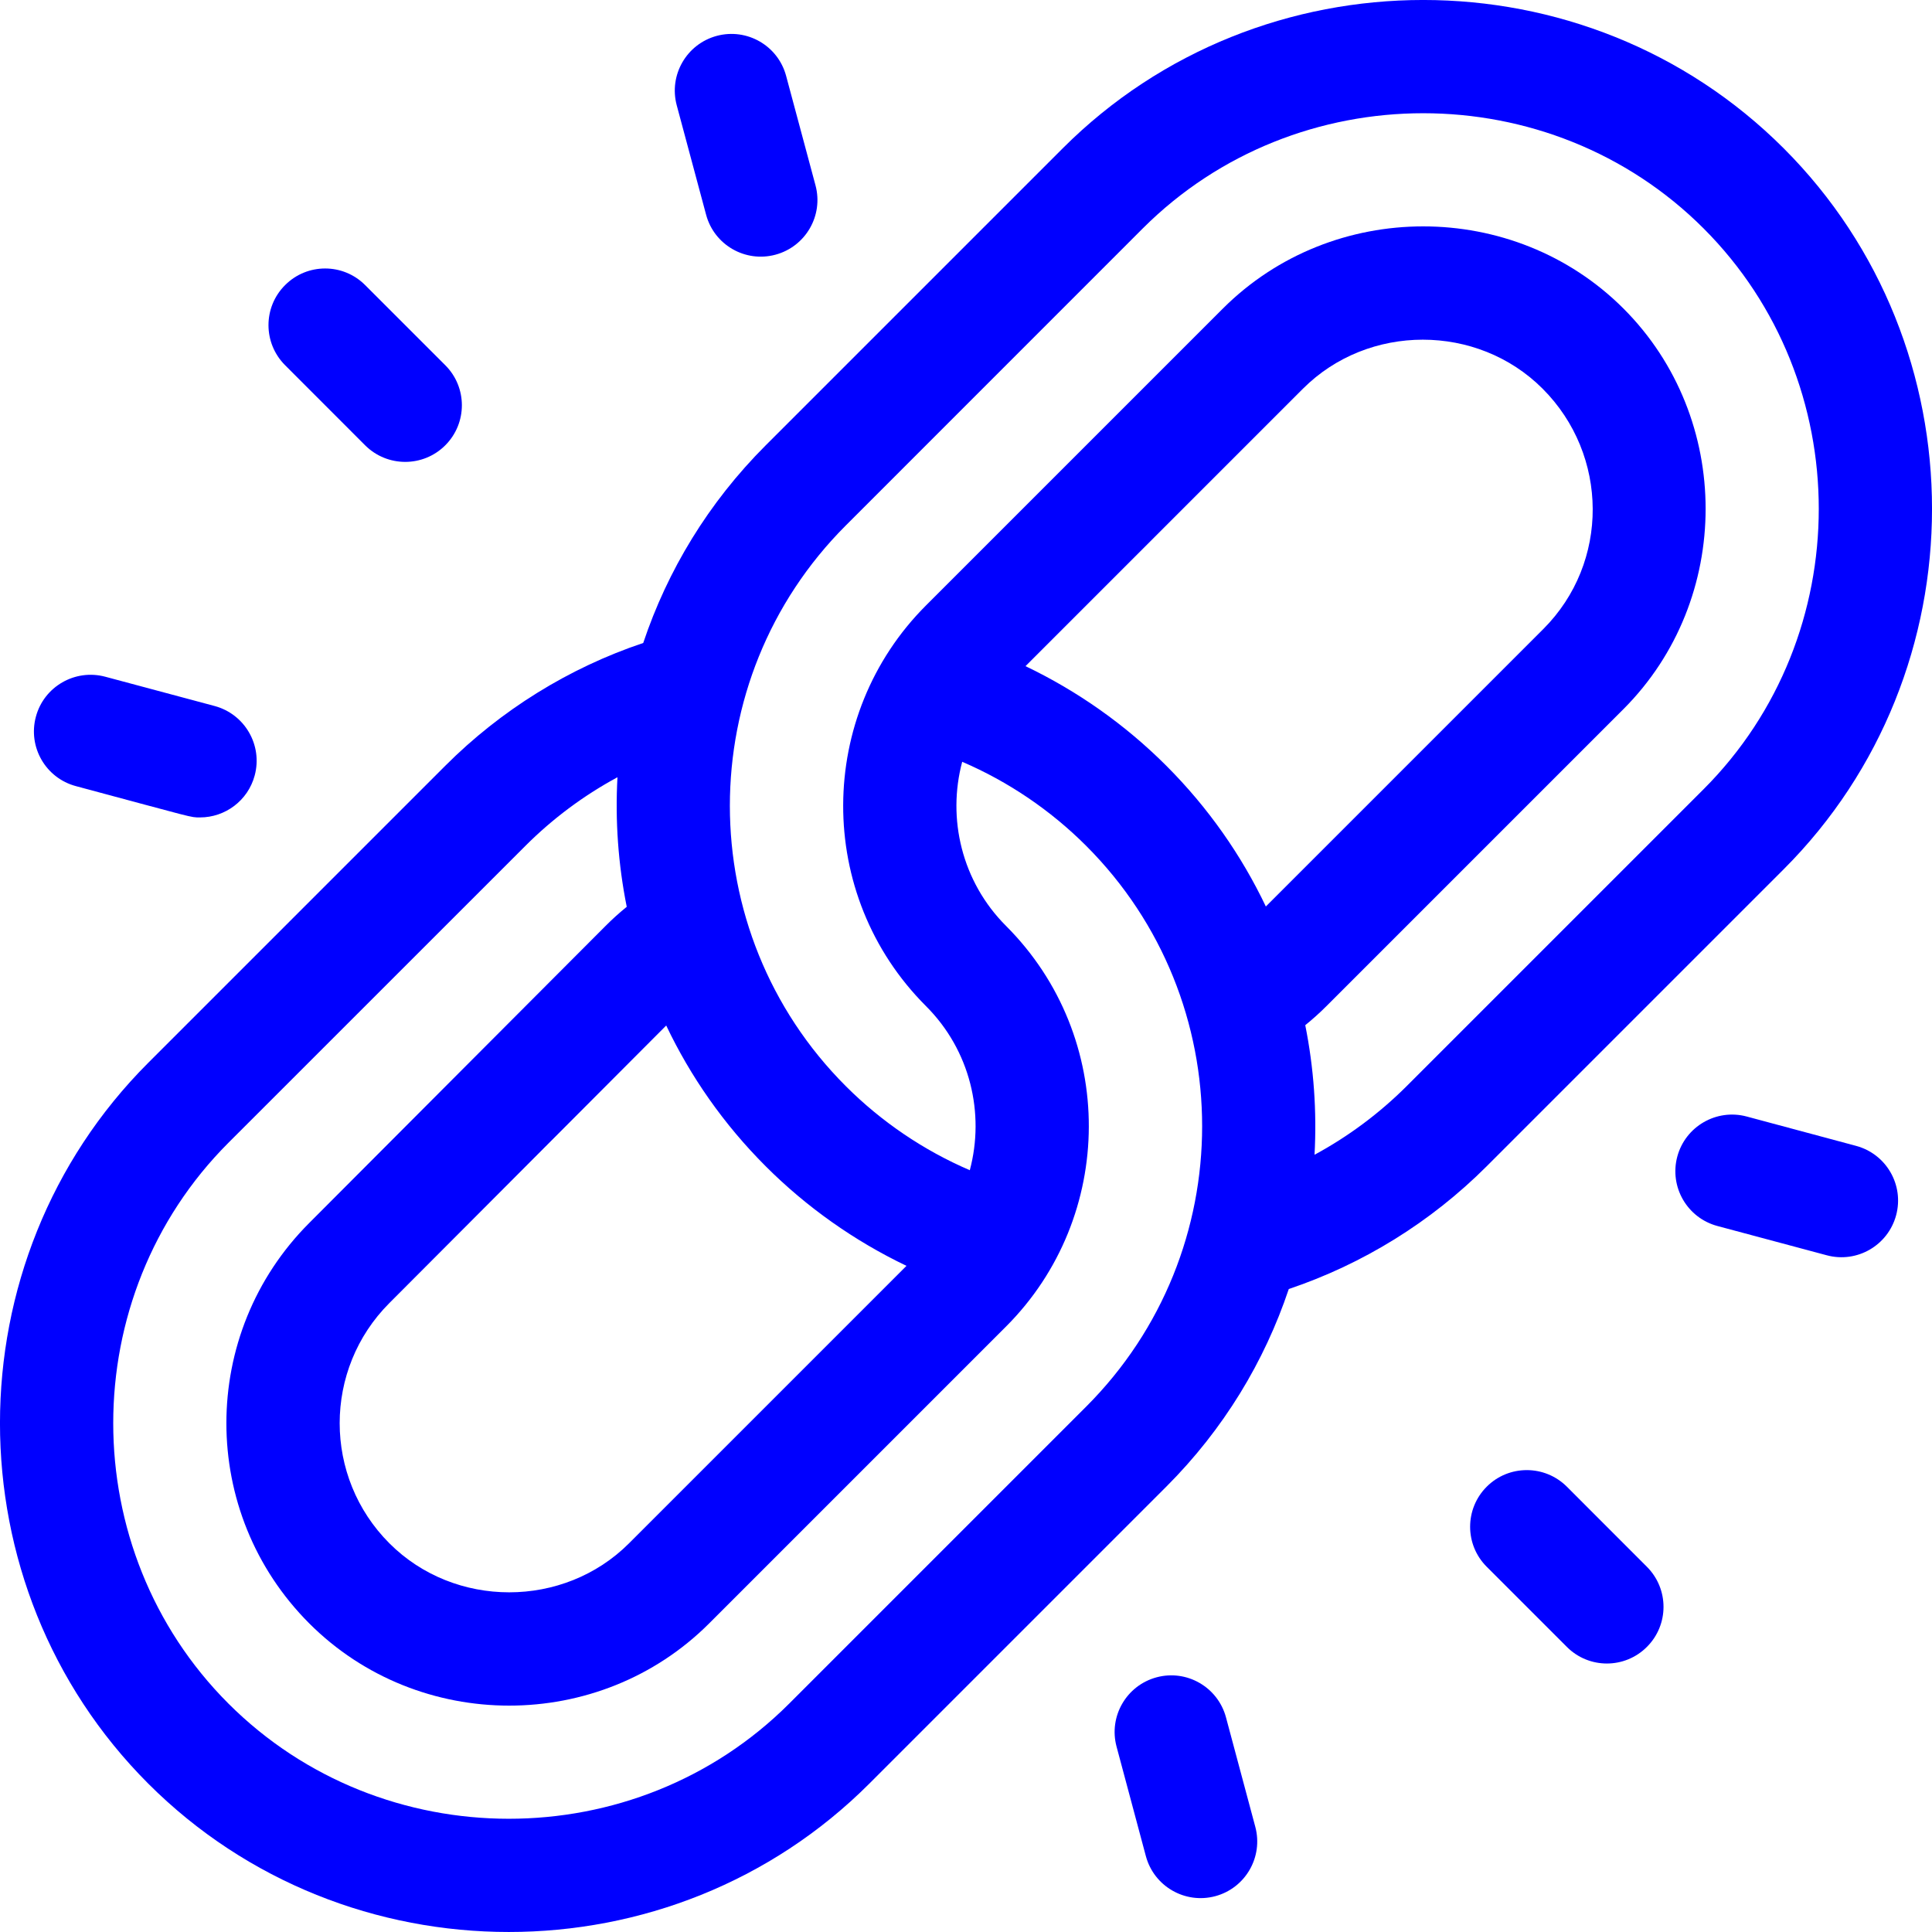 <svg width="30" height="30" viewBox="0 0 30 30" fill="none" xmlns="http://www.w3.org/2000/svg">
<g clip-path="url(#clip0)">
<path d="M27.697 2.303C24.626 -0.768 19.573 -0.768 16.502 2.303L11.89 6.915C10.998 7.807 10.364 8.861 9.988 9.984C8.835 10.371 7.781 11.024 6.915 11.89L2.303 16.502C-0.768 19.572 -0.768 24.626 2.303 27.697C5.374 30.767 10.427 30.768 13.498 27.697L18.11 23.085C19.002 22.193 19.636 21.139 20.012 20.016C21.165 19.628 22.219 18.976 23.085 18.11L27.697 13.498C30.768 10.428 30.768 5.374 27.697 2.303ZM10.345 15.924C10.721 16.715 11.236 17.456 11.89 18.11C12.527 18.747 13.269 19.27 14.076 19.656L9.767 23.965C8.753 24.979 7.06 24.979 6.047 23.965C5.017 22.935 5.017 21.263 6.047 20.233L10.345 15.924ZM16.866 21.842L12.255 26.453C9.868 28.84 5.93 28.836 3.547 26.453C1.162 24.068 1.162 20.13 3.547 17.745L8.159 13.134C8.583 12.71 9.066 12.351 9.588 12.069C9.551 12.742 9.599 13.418 9.732 14.081C9.617 14.174 9.507 14.273 9.403 14.378L4.803 18.989C3.086 20.706 3.086 23.492 4.803 25.209C6.504 26.91 9.309 26.91 11.011 25.209L15.622 20.598C17.322 18.898 17.349 16.105 15.622 14.378C14.933 13.689 14.706 12.709 14.941 11.829C15.655 12.136 16.311 12.579 16.866 13.134C19.267 15.535 19.267 19.441 16.866 21.842ZM19.656 14.076C19.279 13.285 18.764 12.544 18.11 11.89C17.473 11.253 16.731 10.73 15.924 10.344L20.233 6.035C21.247 5.021 22.94 5.021 23.953 6.035C24.983 7.065 24.995 8.737 23.965 9.767L19.656 14.076ZM26.453 12.255L21.842 16.866C21.417 17.29 20.934 17.649 20.412 17.931C20.449 17.259 20.401 16.582 20.268 15.919C20.383 15.826 20.493 15.727 20.598 15.622L25.209 11.011C26.91 9.309 26.91 6.492 25.209 4.791C23.508 3.09 20.691 3.09 18.989 4.791L14.378 9.402C12.678 11.102 12.651 13.895 14.378 15.622C15.068 16.311 15.294 17.291 15.059 18.171C14.345 17.864 13.689 17.421 13.134 16.866C10.733 14.465 10.733 10.559 13.134 8.159L17.745 3.547C20.131 1.162 24.068 1.162 26.453 3.547C28.838 5.932 28.838 9.87 26.453 12.255Z" fill="#0000FF"/>
<path d="M25.573 24.329L24.33 23.085C23.986 22.742 23.429 22.742 23.086 23.085C22.742 23.429 22.742 23.986 23.086 24.329L24.33 25.573C24.673 25.917 25.23 25.917 25.573 25.573C25.917 25.23 25.917 24.673 25.573 24.329Z" fill="#0000FF"/>
<path d="M6.914 5.671L5.67 4.427C5.327 4.083 4.77 4.083 4.427 4.427C4.083 4.77 4.083 5.327 4.427 5.671L5.67 6.915C6.014 7.258 6.571 7.258 6.914 6.915C7.258 6.571 7.258 6.014 6.914 5.671Z" fill="#0000FF"/>
<path d="M28.821 17.793L27.122 17.337C26.654 17.212 26.171 17.49 26.045 17.959C25.919 18.429 26.198 18.911 26.667 19.037L28.366 19.492C28.835 19.618 29.317 19.339 29.443 18.87C29.569 18.401 29.291 17.919 28.821 17.793Z" fill="#0000FF"/>
<path d="M3.333 10.963L1.634 10.508C1.165 10.383 0.682 10.661 0.557 11.13C0.431 11.599 0.709 12.082 1.179 12.207C3.044 12.707 2.952 12.693 3.106 12.693C3.494 12.693 3.85 12.434 3.955 12.041C4.081 11.572 3.802 11.089 3.333 10.963Z" fill="#0000FF"/>
<path d="M19.492 28.366L19.037 26.667C18.911 26.198 18.429 25.919 17.96 26.045C17.491 26.171 17.212 26.653 17.338 27.122L17.793 28.822C17.919 29.291 18.401 29.569 18.87 29.444C19.34 29.318 19.618 28.835 19.492 28.366Z" fill="#0000FF"/>
<path d="M12.663 2.878L12.207 1.179C12.082 0.71 11.6 0.431 11.13 0.557C10.661 0.683 10.383 1.165 10.508 1.634L10.964 3.333C11.089 3.803 11.572 4.081 12.041 3.955C12.51 3.829 12.789 3.347 12.663 2.878Z" fill="#0000FF"/>
</g>
<defs>
<clipPath id="clip0">
<rect width="30" height="30" fill="white"/>
</clipPath>
</defs>
</svg>
